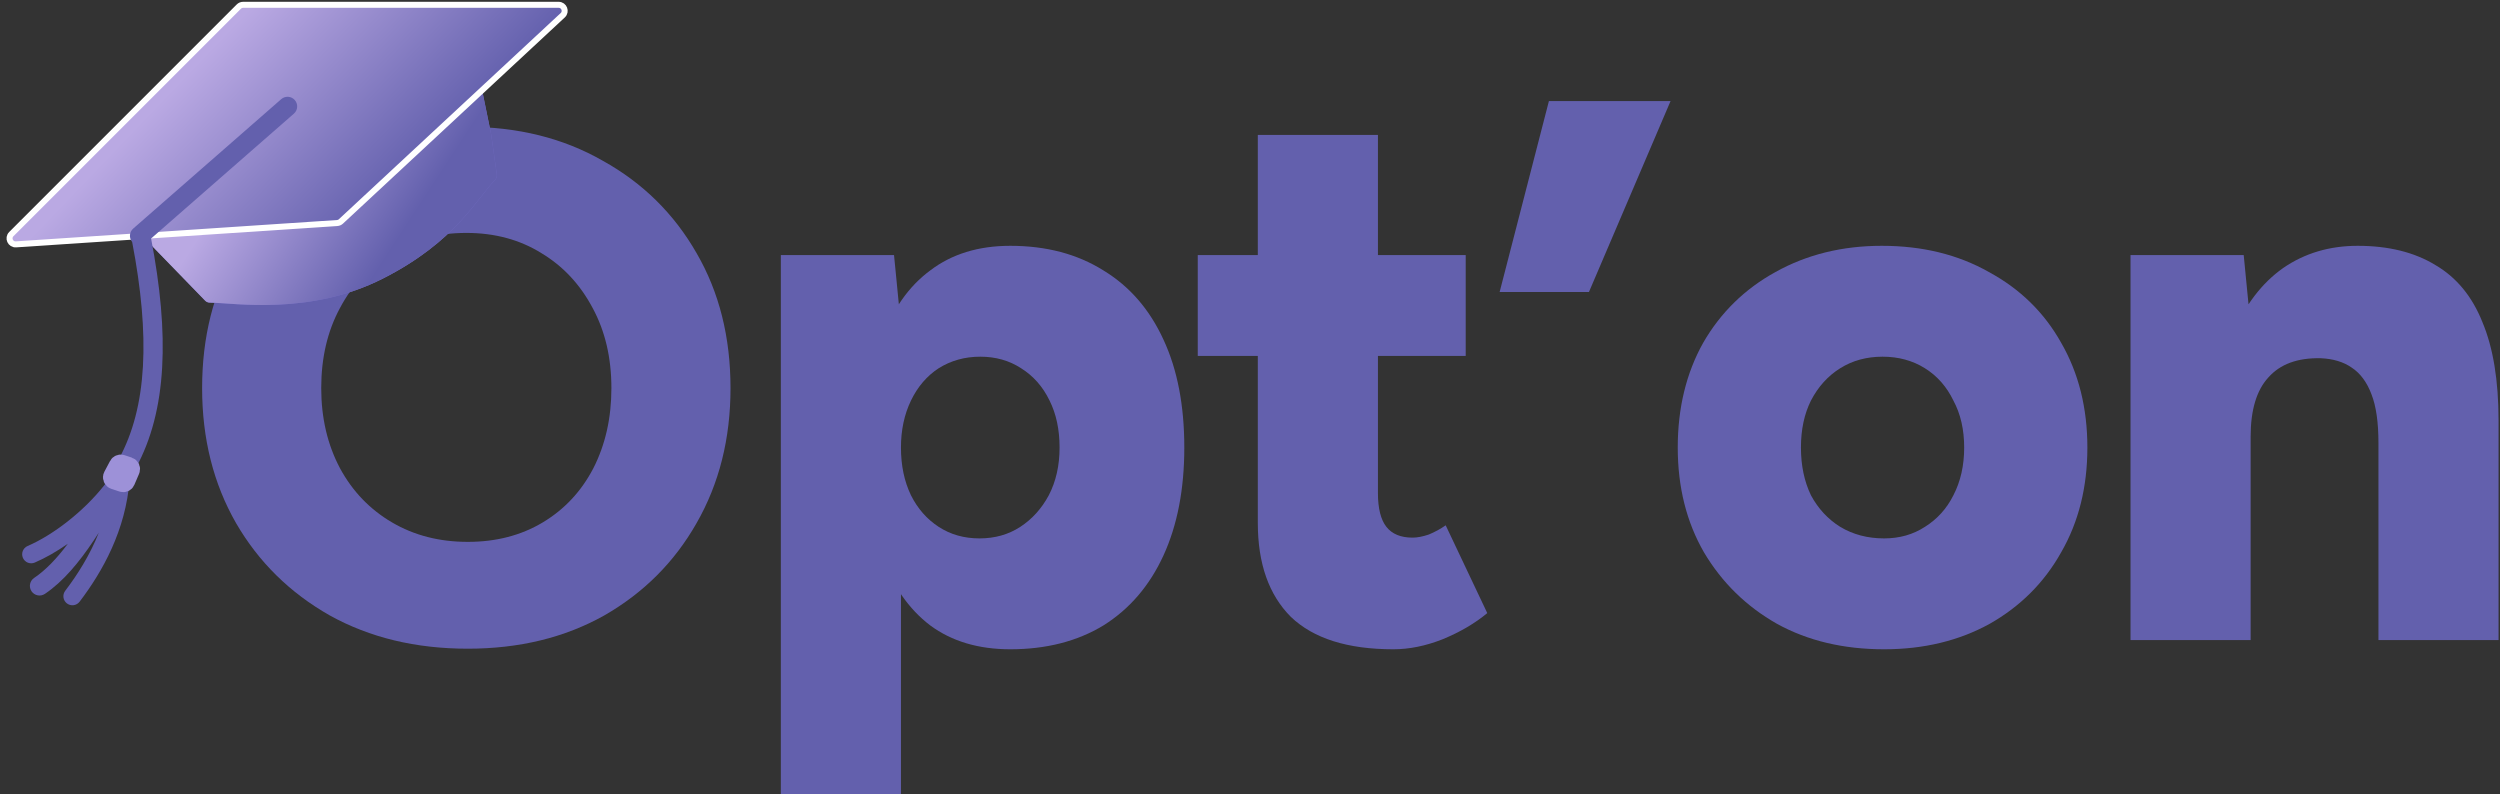 <svg width="1039" height="330" viewBox="0 0 1039 330" fill="none" xmlns="http://www.w3.org/2000/svg">
<rect x="0" y="0" width="1039" height="330" fill="#333333" stroke="none"/>
<path d="M194.4 269.6C172.8 269.6 153.7 265 137.1 255.8C120.5 246.4 107.5 233.6 98.1 217.4C88.7 201 84 182.3 84 161.3C84 140.1 88.7 121.4 98.1 105.2C107.5 88.8 120.4 76 136.8 66.8C153.4 57.4 172.4 52.7 193.8 52.7C215.2 52.7 234.1 57.4 250.5 66.8C267.1 76 280.1 88.8 289.5 105.2C298.9 121.4 303.6 140.1 303.6 161.3C303.6 182.3 298.9 201 289.5 217.4C280.3 233.6 267.5 246.4 251.1 255.8C234.7 265 215.8 269.6 194.4 269.6ZM194.4 225.2C206.2 225.2 216.6 222.5 225.6 217.1C234.6 211.7 241.6 204.2 246.6 194.6C251.6 184.8 254.1 173.7 254.1 161.3C254.1 148.7 251.5 137.6 246.3 128C241.1 118.2 234 110.6 225 105.2C216 99.6 205.6 96.8 193.8 96.8C182 96.8 171.6 99.6 162.6 105.2C153.6 110.6 146.5 118.2 141.3 128C136.1 137.6 133.5 148.7 133.5 161.3C133.5 173.7 136.1 184.8 141.3 194.6C146.5 204.2 153.7 211.7 162.9 217.1C172.1 222.5 182.6 225.2 194.4 225.2Z" fill="#6360AD"/>
<path d="M324.518 330V106H371.558L374.438 135.44V330H324.518ZM419.878 269.84C406.651 269.84 395.558 266.533 386.598 259.92C377.638 253.093 370.918 243.387 366.438 230.8C361.958 218.213 359.718 203.28 359.718 186C359.718 168.507 361.958 153.573 366.438 141.2C370.918 128.613 377.638 119.013 386.598 112.4C395.558 105.573 406.651 102.16 419.878 102.16C434.811 102.16 447.718 105.573 458.598 112.4C469.478 119.013 477.798 128.613 483.558 141.2C489.318 153.573 492.198 168.507 492.198 186C492.198 203.28 489.318 218.213 483.558 230.8C477.798 243.387 469.478 253.093 458.598 259.92C447.718 266.533 434.811 269.84 419.878 269.84ZM407.078 223.76C413.478 223.76 419.131 222.16 424.038 218.96C428.944 215.76 432.891 211.387 435.878 205.84C438.864 200.08 440.358 193.467 440.358 186C440.358 178.533 438.971 172.027 436.198 166.48C433.424 160.72 429.478 156.24 424.358 153.04C419.451 149.84 413.798 148.24 407.398 148.24C400.998 148.24 395.238 149.84 390.118 153.04C385.211 156.24 381.371 160.72 378.598 166.48C375.824 172.24 374.438 178.747 374.438 186C374.438 193.467 375.824 200.08 378.598 205.84C381.371 211.387 385.211 215.76 390.118 218.96C395.024 222.16 400.678 223.76 407.078 223.76Z" fill="#6360AD"/>
<path d="M579.068 269.84C560.081 269.84 545.894 265.36 536.508 256.4C527.334 247.227 522.748 234.213 522.748 217.36V56.08H572.668V204.88C572.668 211.28 573.841 215.973 576.188 218.96C578.534 221.947 582.161 223.44 587.068 223.44C588.988 223.44 591.228 223.013 593.788 222.16C596.348 221.093 598.694 219.813 600.828 218.32L618.108 254.8C612.988 259.067 606.801 262.693 599.548 265.68C592.508 268.453 585.681 269.84 579.068 269.84ZM497.788 147.92V106H609.148V147.92H497.788Z" fill="#6360AD"/>
<path d="M623.248 121.36L643.728 42H694.288L660.368 121.36H623.248Z" fill="#6360AD"/>
<path d="M783.033 269.84C766.179 269.84 751.353 266.32 738.553 259.28C725.753 252.027 715.619 242.107 708.153 229.52C700.899 216.933 697.273 202.427 697.273 186C697.273 169.573 700.793 155.067 707.833 142.48C715.086 129.893 725.113 120.08 737.913 113.04C750.926 105.787 765.646 102.16 782.073 102.16C798.926 102.16 813.753 105.787 826.553 113.04C839.566 120.08 849.593 129.893 856.633 142.48C863.886 155.067 867.513 169.573 867.513 186C867.513 202.427 863.886 216.933 856.633 229.52C849.593 242.107 839.673 252.027 826.873 259.28C814.073 266.32 799.459 269.84 783.033 269.84ZM783.033 223.76C789.433 223.76 795.086 222.16 799.993 218.96C805.113 215.76 809.059 211.387 811.833 205.84C814.819 200.08 816.313 193.467 816.313 186C816.313 178.533 814.819 172.027 811.833 166.48C809.059 160.72 805.113 156.24 799.993 153.04C794.873 149.84 789.006 148.24 782.393 148.24C775.779 148.24 769.913 149.84 764.793 153.04C759.673 156.24 755.619 160.72 752.633 166.48C749.859 172.027 748.473 178.533 748.473 186C748.473 193.467 749.859 200.08 752.633 205.84C755.619 211.387 759.673 215.76 764.793 218.96C770.126 222.16 776.206 223.76 783.033 223.76Z" fill="#6360AD"/>
<path d="M885.443 266V106H932.483L935.363 135.44V266H885.443ZM988.483 266V184.08H1038.4V266H988.483ZM988.483 184.08C988.483 175.547 987.523 168.827 985.603 163.92C983.683 158.8 980.909 155.067 977.283 152.72C973.869 150.373 969.603 149.093 964.483 148.88C954.883 148.667 947.629 151.333 942.723 156.88C937.816 162.213 935.363 170.427 935.363 181.52H920.323C920.323 164.667 922.883 150.373 928.003 138.64C933.123 126.693 940.056 117.627 948.803 111.44C957.763 105.253 968.109 102.16 979.843 102.16C992.643 102.16 1003.42 104.827 1012.16 110.16C1020.91 115.28 1027.42 123.173 1031.68 133.84C1036.16 144.507 1038.4 158.16 1038.4 174.8V184.08H988.483Z" fill="#6360AD"/>
<path d="M85.281 124.968L60.65 99.6C59.431 98.345 59.846 96.257 61.453 95.564L197.178 36.968C198.633 36.34 200.299 37.208 200.618 38.762L204.165 56.062L206.483 72.577C206.597 73.39 206.303 74.199 205.729 74.786C198.077 82.624 189.427 100.379 159.165 115.75C128.763 131.192 97.856 125.947 87.123 125.75C86.428 125.738 85.765 125.467 85.281 124.968Z" fill="#746CC5"/>
<path d="M85.281 124.968L60.65 99.6C59.431 98.345 59.846 96.257 61.453 95.564L197.178 36.968C198.633 36.34 200.299 37.208 200.618 38.762L204.165 56.062L206.483 72.577C206.597 73.39 206.303 74.199 205.729 74.786C198.077 82.624 189.427 100.379 159.165 115.75C128.763 131.192 97.856 125.947 87.123 125.75C86.428 125.738 85.765 125.467 85.281 124.968Z" fill="url(#paint0_linear_1265_233)"/>
<path d="M99.268 2.732L4.703 97.297C3.071 98.929 4.334 101.712 6.637 101.559L140.154 92.684C140.727 92.646 141.27 92.412 141.69 92.02L233.88 6.331C235.544 4.785 234.45 2 232.178 2H101.036C100.372 2 99.737 2.263 99.268 2.732Z" fill="url(#paint1_linear_1265_233)" stroke="white" stroke-width="2.5" stroke-linecap="round"/>
<path fill-rule="evenodd" clip-rule="evenodd" d="M122.144 47.234C123.808 45.78 123.977 43.253 122.523 41.59C121.069 39.927 118.542 39.757 116.879 41.211L55.367 94.989C53.73 96.42 53.54 98.892 54.923 100.556C62.481 139.872 61.133 169.159 49.486 190.59C47.507 194.23 45.547 197.833 43.587 201.352C34.868 212.57 21.905 222.435 11.482 226.913C9.58 227.731 8.7 229.936 9.518 231.839C10.335 233.742 12.541 234.622 14.443 233.804C18.81 231.928 23.523 229.243 28.211 225.966C23.652 232.057 19.024 236.933 14.193 240.18C12.359 241.412 11.872 243.898 13.104 245.731C14.336 247.565 16.821 248.052 18.655 246.82C26.232 241.728 32.864 233.725 38.942 224.626C39.659 223.553 40.372 222.46 41.08 221.349C37.384 230.648 32.265 238.76 27.109 245.529C25.855 247.176 26.173 249.529 27.821 250.784C29.468 252.039 31.821 251.72 33.076 250.073C42.526 237.665 52.304 220.414 53.869 199.268C54.753 197.65 55.635 196.029 56.514 194.41C69.487 170.54 70.453 139.009 62.794 99.122L122.144 47.234Z" fill="#6360AD"/>
<path d="M53.602 193.741L50.558 192.729C49.978 192.536 49.344 192.791 49.058 193.331L46.689 197.812C46.328 198.495 46.667 199.338 47.4 199.582L50.839 200.726C51.455 200.932 52.127 200.63 52.382 200.032L54.356 195.419C54.644 194.747 54.295 193.972 53.602 193.741Z" stroke="#9D91D8" stroke-width="7.5" stroke-linecap="round"/>
<defs>
<linearGradient id="paint0_linear_1265_233" x1="111.055" y1="54.863" x2="169.51" y2="93.143" gradientUnits="userSpaceOnUse">
<stop stop-color="#BAA9E3"/>
<stop offset="1" stop-color="#6360AD"/>
</linearGradient>
<linearGradient id="paint1_linear_1265_233" x1="85" y1="23" x2="155" y2="90" gradientUnits="userSpaceOnUse">
<stop stop-color="#BAA9E3"/>
<stop offset="1" stop-color="#6360AD"/>
</linearGradient>
</defs>
</svg>
